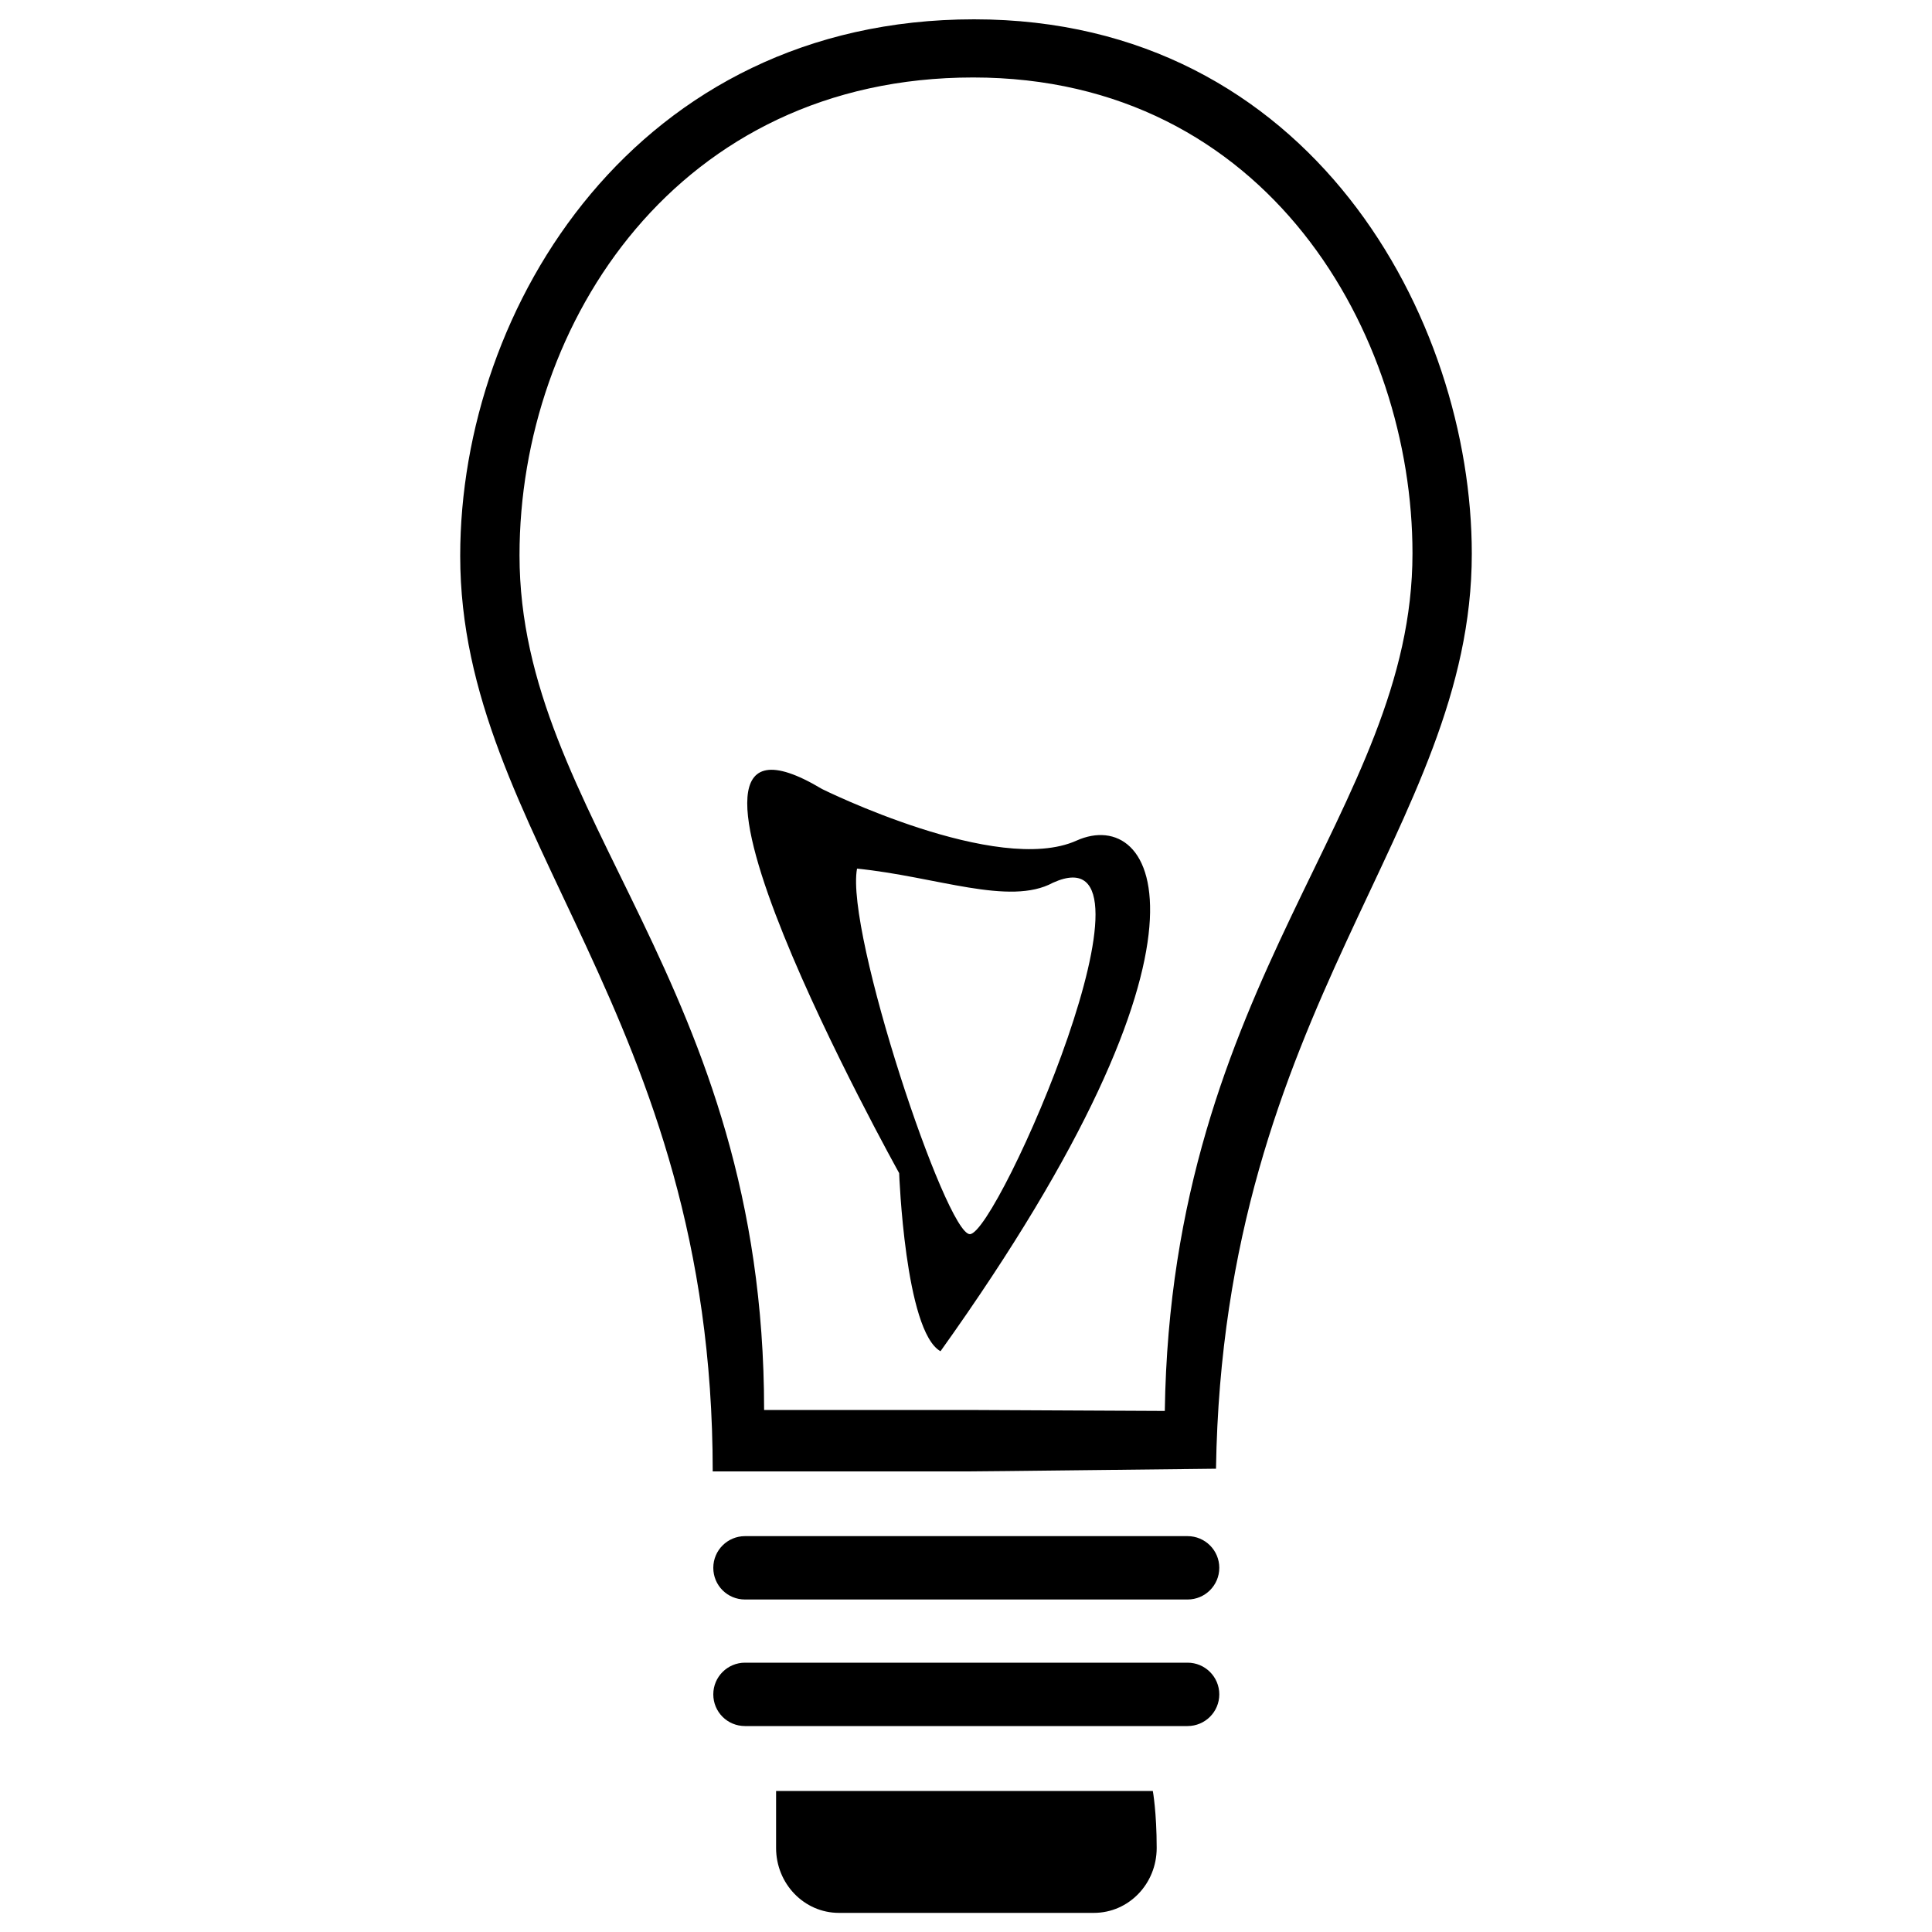<?xml version="1.0" encoding="utf-8"?>
<!-- Svg Vector Icons : http://www.onlinewebfonts.com/icon -->
<!DOCTYPE svg PUBLIC "-//W3C//DTD SVG 1.1//EN" "http://www.w3.org/Graphics/SVG/1.1/DTD/svg11.dtd">
<svg width="64" height="64" version="1.1" xmlns="http://www.w3.org/2000/svg" xmlns:xlink="http://www.w3.org/1999/xlink" x="0px" y="0px" viewBox="0 0 1000 1000" enable-background="new 0 0 1000 1000" xml:space="preserve">
<g><path d="M557.2,435.1c-40.9,18.4-131.7-26.7-131.7-26.7c-106.3-63.7,39.9,198.8,39.9,198.8s3,81.9,21.4,92.2C640.3,484.5,598.1,416.7,557.2,435.1L557.2,435.1z M502,638.8c-12.4,0-64.6-156.4-58.4-189.2c41,4.1,78.9,19.5,101.4,7.3C608.4,428.2,516.3,638.8,502,638.8L502,638.8z M629.4,760.2C633.1,521,761.8,429,761.8,286.6C761.8,165.1,678.7,10,504.2,10c-174.4,0-266,148.4-266,277.7c0,145.2,130.7,236.5,130.7,473.9h132.3C501.2,761.7,625.6,760.2,629.4,760.2L629.4,760.2z M395.5,729.8c0-221.7-126.6-306.8-126.6-442.4c0-120.7,82.2-247.3,234.8-247.3c152.6,0,227.4,132.9,227.4,246.3c0,132.9-124.9,220.7-128.2,443.9c-3.3,0-101.8-0.5-101.8-0.5L395.5,729.8L395.5,729.8z M614.7,795.1H385.6c-9,0-16.4,7.3-16.4,16.4s7.3,16.4,16.4,16.4h229.1c9,0,16.4-7.3,16.4-16.4S623.7,795.1,614.7,795.1z M614.7,860.6H385.6c-9,0-16.4,7.3-16.4,16.4s7.3,16.4,16.4,16.4h229.1c9,0,16.4-7.3,16.4-16.4S623.7,860.6,614.7,860.6z M401.7,927c0,0,0,10.9,0,29.5c0,18.5,14.5,33.6,32.5,33.6h132c18,0,32.5-15,32.5-33.6c0-18.5-2-29.5-2-29.5H401.7L401.7,927z"/></g>
</svg>